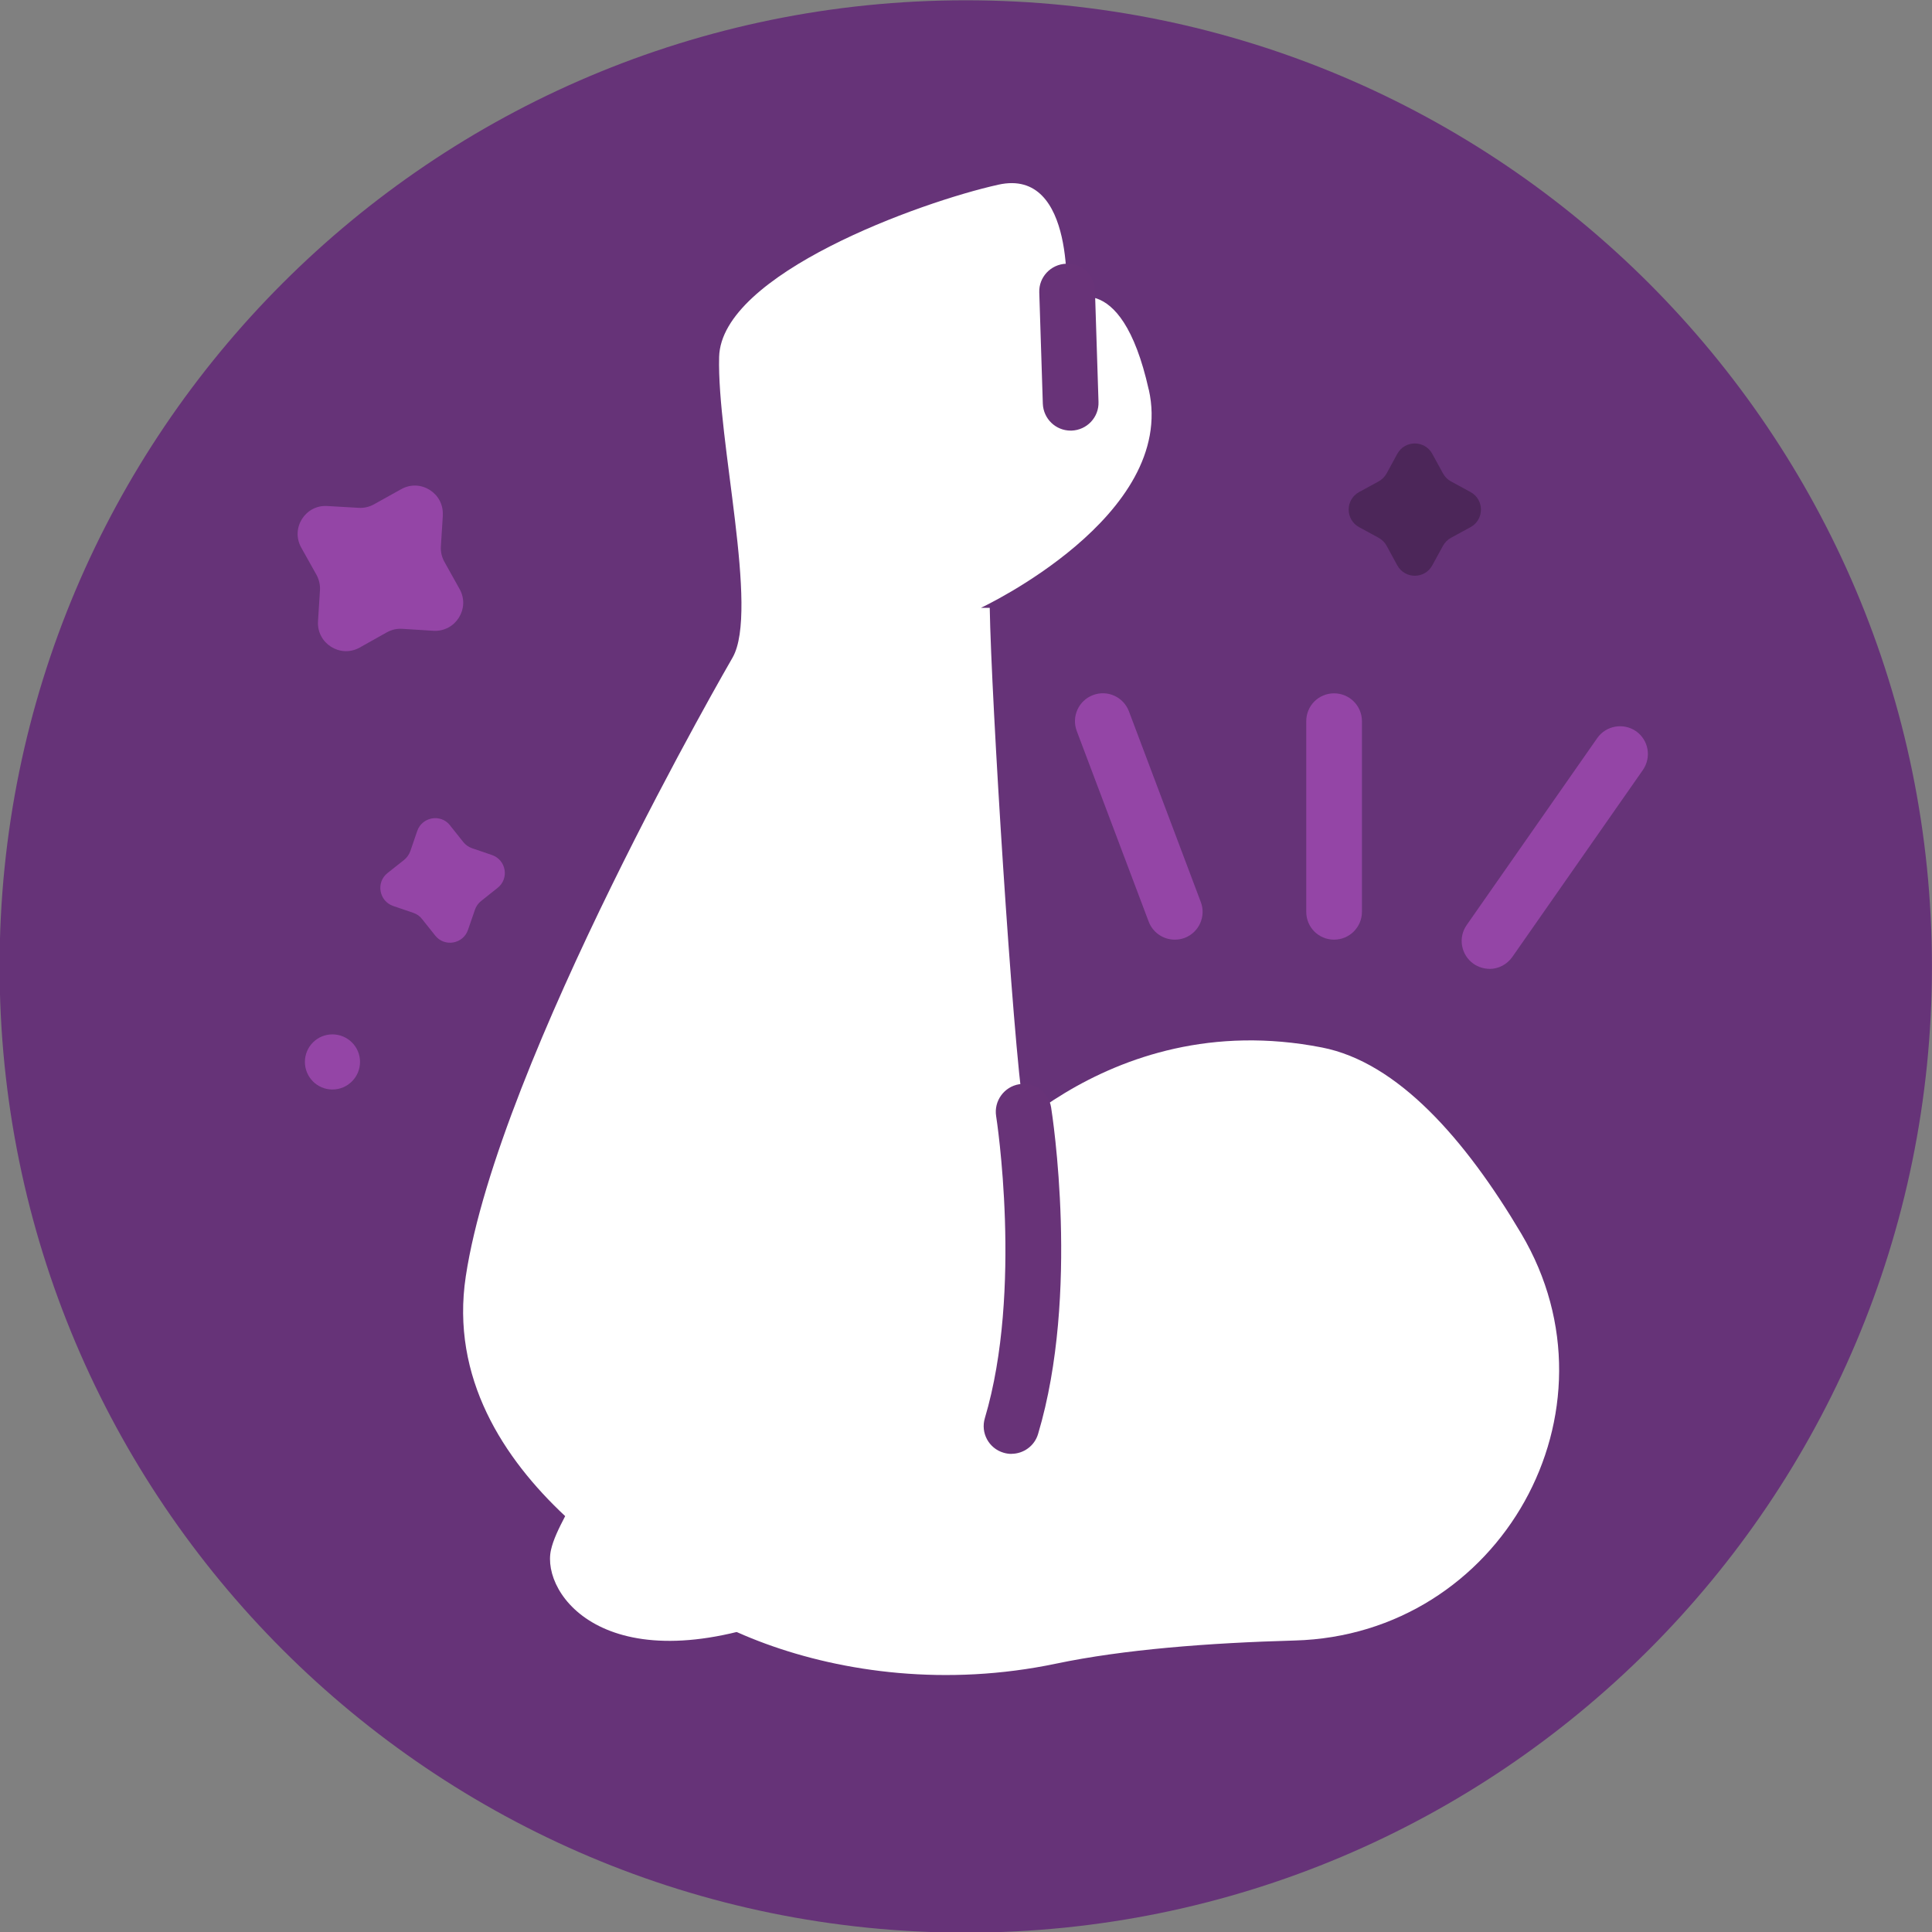 <svg width="256" height="256" version="1.1" viewBox="0 0 67.73 67.73" xmlns="http://www.w3.org/2000/svg"><rect x="0" y="0" width="67.73" height="67.73" fill="#808080" stroke="none"/><defs><clipPath id="a"><rect width="16" height="26"/></clipPath><clipPath><path d="m.144.344h15.69v25.15h-15.69z"/></clipPath></defs><g transform="matrix(2.765 0 0 2.765 -73.37 -12.46)" stroke-width=".362"><g><path d="m51.03 16.76c0 6.765-5.485 12.25-12.25 12.25-6.765 0-12.25-5.483-12.25-12.25 0-6.765 5.483-12.25 12.25-12.25 6.763 0 12.25 5.483 12.25 12.25" fill="#663378"/><path d="m32.24 14.97.168.211c.029.037.066.063.11.079l.255.087c.18.062.221.298.072.416l-.211.168c-.036.029-.063.068-.077.11l-.088.255c-.061.18-.298.221-.416.072l-.168-.211c-.028-.036-.066-.062-.11-.077l-.255-.087c-.179-.062-.221-.299-.072-.417l.211-.167c.036-.029.063-.068.079-.112l.087-.254c.062-.18.298-.222.416-.073" fill="#9445a6"/><path d="m32.15 11.04-.025.396c-.004.068.012.135.045.194l.193.346c.136.245-.052.544-.332.528l-.396-.025c-.068-.004-.135.011-.194.044l-.346.194c-.245.136-.544-.052-.528-.332l.025-.396c.004-.068-.012-.135-.044-.194l-.194-.347c-.136-.244.052-.544.332-.526l.396.023c.068.004.135-.011.194-.044l.347-.193c.244-.136.543.052.526.332" fill="#9445a6"/><path d="m45.18 11.19-.248.135c-.043.023-.077.058-.101.101l-.136.248c-.095.176-.347.176-.444 0l-.135-.248c-.023-.043-.059-.077-.101-.101l-.248-.135c-.176-.096-.176-.349 0-.445l.248-.135c.041-.023.077-.058.101-.101l.135-.248c.096-.176.349-.176.444 0l.136.248c.023.043.058.077.101.101l.248.135c.176.096.176.349 0 .445" fill="#4c2659"/><path d="m31.1 17.97c0 .193-.157.35-.35.35-.193 0-.349-.157-.349-.35 0-.193.156-.349.349-.349.193 0 .35.156.35.349" fill="#9445a6"/><path d="m38.86 19.35s1.656-2.107 4.435-1.563c.962.187 1.819 1.164 2.529 2.362 1.33 2.245-.263 5.085-2.872 5.157-1.091.03-2.173.114-3.025.293-2.795.586-5.22-.743-5.436-1.548-.216-.806 4.37-4.702 4.37-4.702" fill="#fff"/><path d="m41.1 9.447c-.358-1.604-1.046-1.107-1.046-1.107s.134-1.714-.861-1.492c-.995.221-3.513 1.133-3.54 2.184-.028 1.05.508 3.211.172 3.809 0 0-2.971 5.117-3.384 7.847-.196 1.29.485 2.316 1.26 3.041-.084.161-.152.302-.18.429-.127.565.719 1.739 3.095.801.106-.041.207-.094.3-.153 3.559-.926 2.727-5.377 2.599-6.207-.142-.922-.412-5.241-.431-6.386h-.112s2.489-1.162 2.129-2.766" fill="#fff"/><path d="m40.11 9.966c-.19 0-.346-.15-.353-.342l-.045-1.41c-.007-.194.146-.357.342-.364.198-.015.357.147.364.342l.045 1.41c.007.194-.146.357-.342.364h-.011" fill="#683378"/></g><g transform="matrix(.093 0 0 .093 32.36 16.32)" clip-path="url(#a)" stroke-width=".362"></g><path d="m39.36 22.94c-.033 0-.068-.005-.101-.015-.187-.055-.293-.252-.237-.438.484-1.625.147-3.808.143-3.83-.03-.192.102-.373.293-.404.194-.03.373.101.404.293.015.095.367 2.361-.165 4.141-.045.153-.186.252-.338.252" fill="#683378"/><g fill="#9445a6"><path d="m41.43 16.42c-.143 0-.277-.087-.331-.229l-.912-2.417c-.068-.182.023-.386.207-.455.182-.069.386.023.455.207l.911 2.417c.069.182-.023.386-.205.455-.041.015-.083.022-.124.022"/><path d="m43.45 16.42c-.196 0-.353-.157-.353-.353v-2.417c0-.196.157-.353.353-.353.194 0 .353.157.353.353v2.417c0 .196-.159.353-.353.353"/><path d="m45.42 16.79c-.07 0-.141-.022-.201-.063-.16-.112-.2-.332-.088-.492l1.655-2.37c.112-.16.332-.198.492-.088.16.112.198.331.087.492l-1.655 2.37c-.069.098-.178.152-.289.152"/></g></g></svg>
